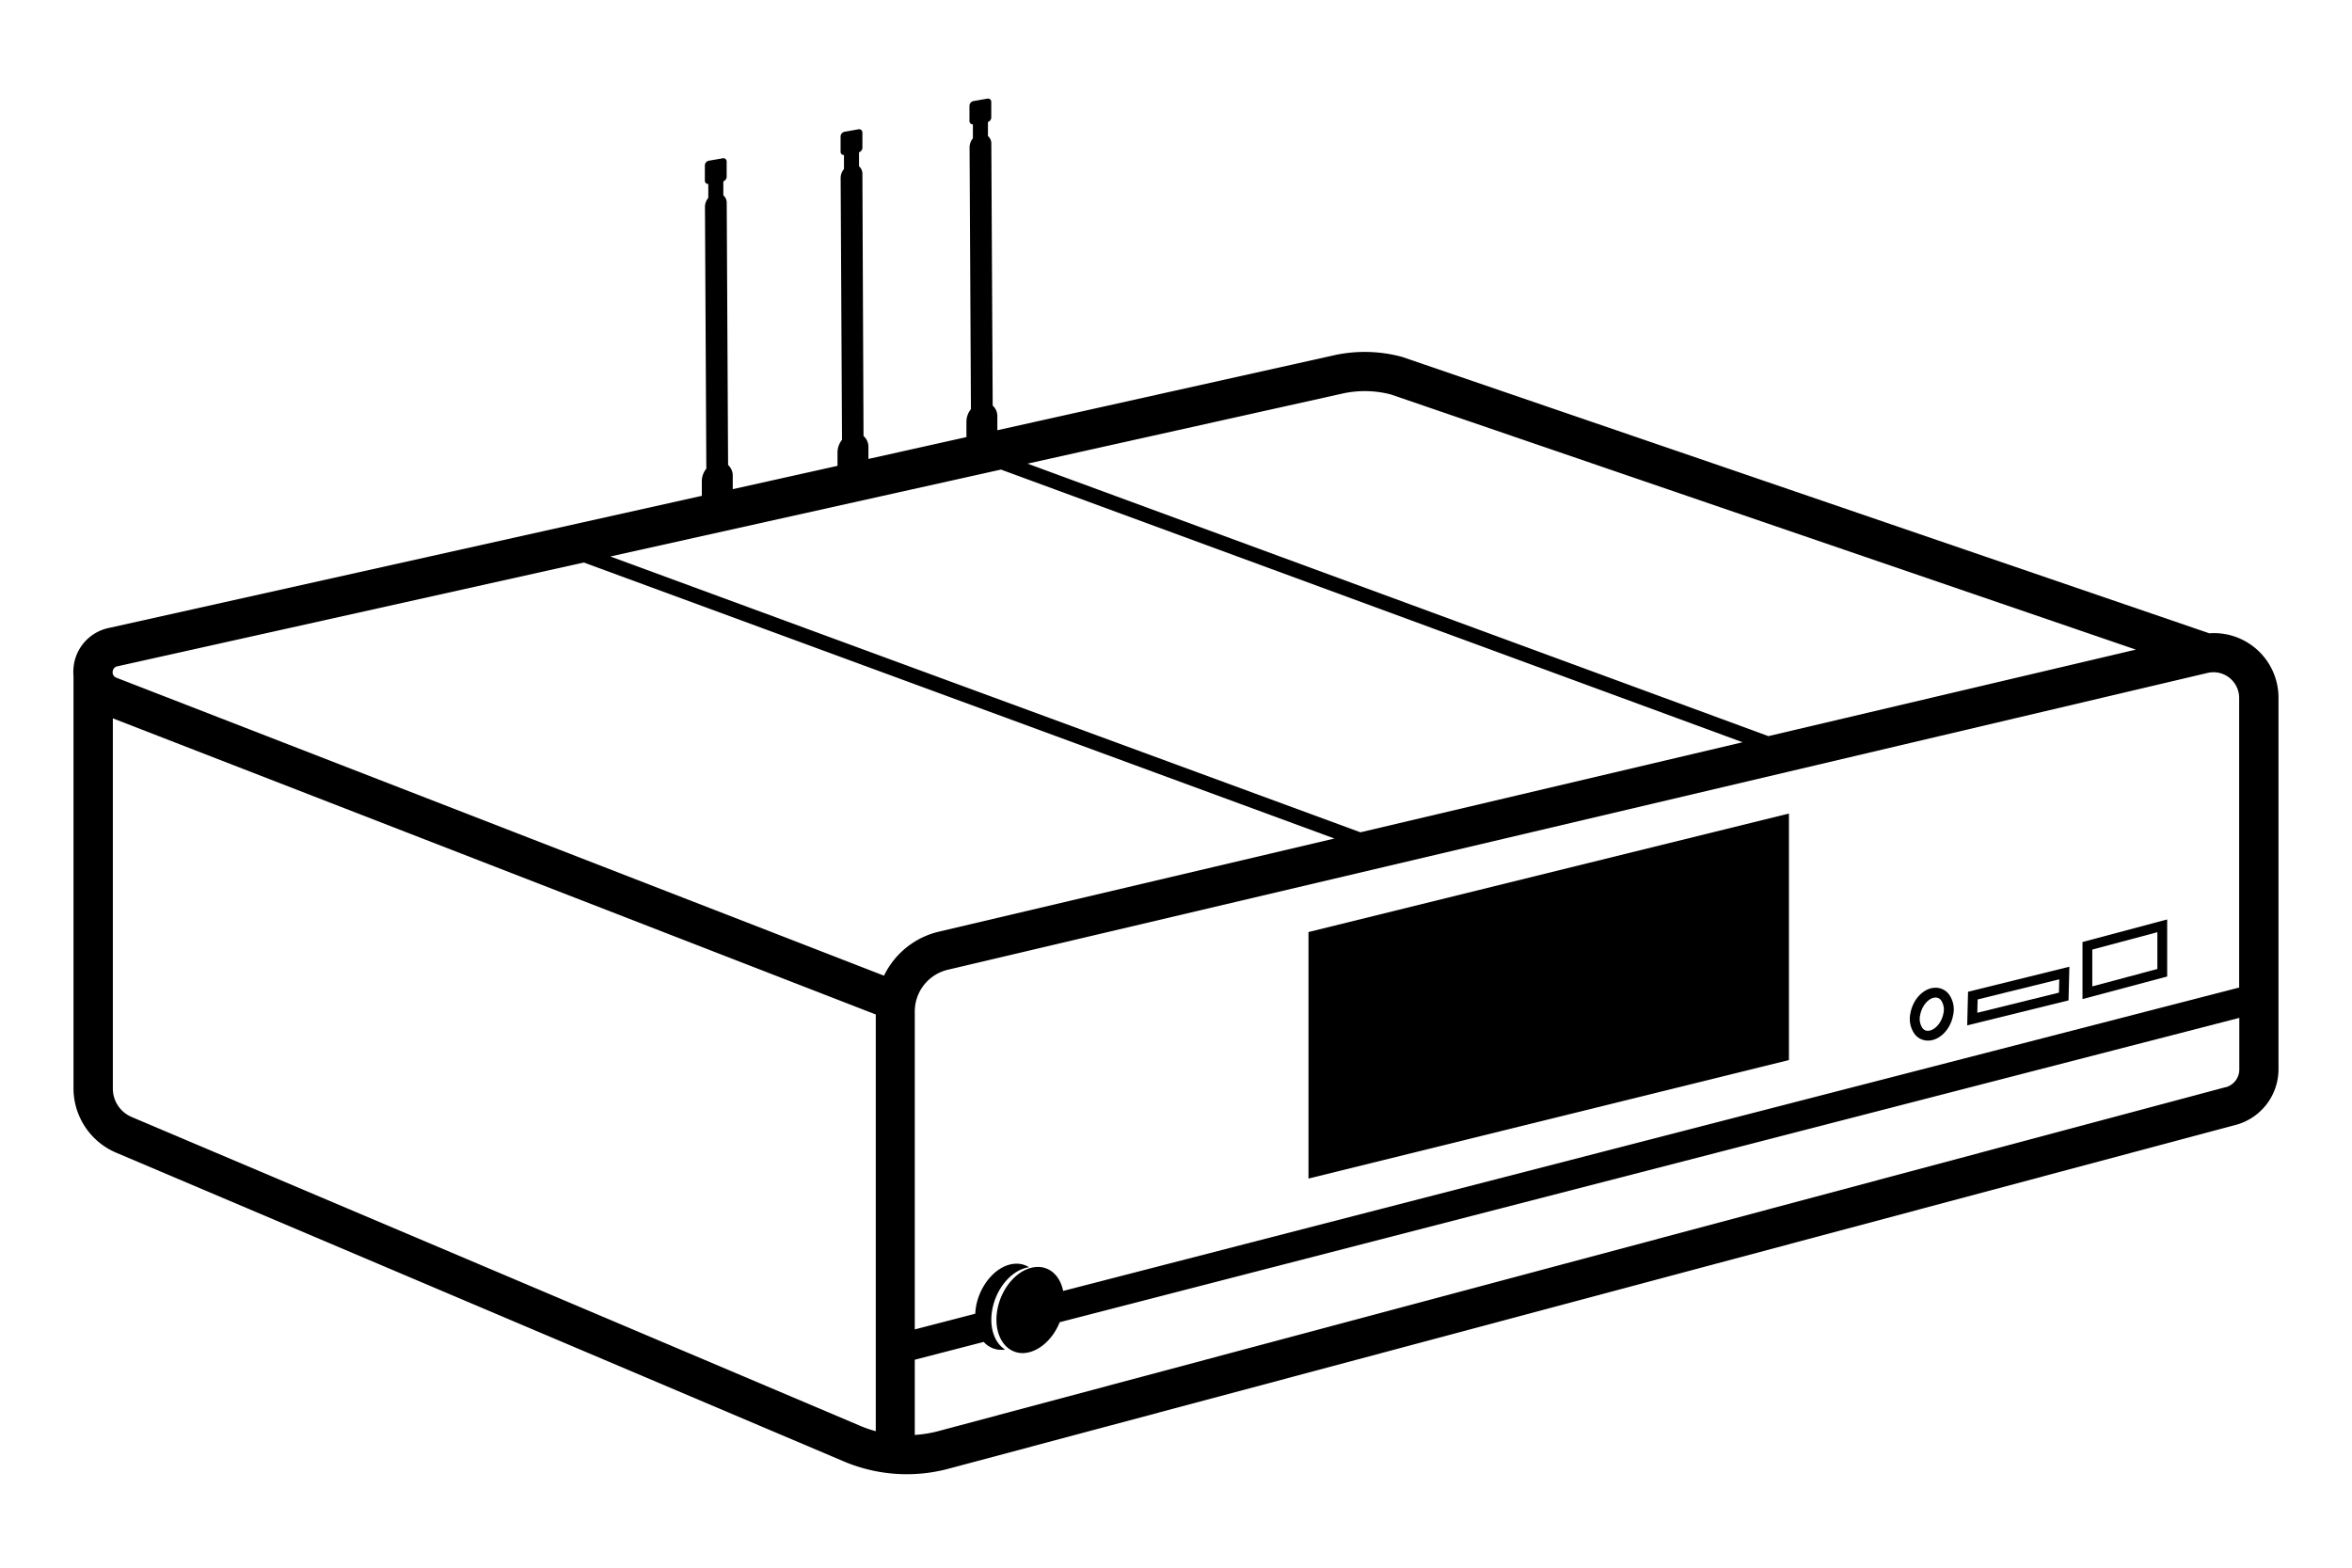 <svg xmlns="http://www.w3.org/2000/svg" viewBox="0 0 480 320"><defs><style>.cls-1{fill:#000;}</style></defs><g id="Layer_3" data-name="Layer 3"><path class="cls-1" d="M460,132.08a13.15,13.15,0,0,0-9.12-2.81L286.28,72.9l-.26-.08a29.13,29.13,0,0,0-13.55-.35L203.54,87.82V85a2.9,2.9,0,0,0-.95-2.21v0l-.28-53.45a2,2,0,0,0-.69-1.58l0-2.86a1,1,0,0,0,.68-.94V20.83a.67.67,0,0,0-.79-.7l-2.88.51a1,1,0,0,0-.78,1v3.05a.66.66,0,0,0,.7.69v2.86a2.91,2.91,0,0,0-.68,1.82l.28,53.46v0a4.07,4.07,0,0,0-.92,2.55v3.15l-20,4.46V91.21a2.92,2.92,0,0,0-1-2.21v0L176,35.52a2,2,0,0,0-.69-1.58l0-2.86a1,1,0,0,0,.69-.94l0-3.05a.67.67,0,0,0-.79-.7l-2.87.51a1,1,0,0,0-.79,1l0,3.05a.65.65,0,0,0,.69.69v2.86a2.91,2.91,0,0,0-.68,1.82l.28,53.46v0a4.12,4.12,0,0,0-.92,2.55v2.76l-21.38,4.76V97.12a2.94,2.94,0,0,0-.95-2.21v0l-.28-53.46a2,2,0,0,0-.69-1.58l0-2.86a1,1,0,0,0,.68-.93V33a.66.66,0,0,0-.79-.69l-2.88.5a1,1,0,0,0-.78,1v3.05a.67.67,0,0,0,.7.7V40.4a2.86,2.86,0,0,0-.68,1.82l.28,53.45v0a4,4,0,0,0-.92,2.54v3L22.31,128.16A9.09,9.09,0,0,0,15,136.33,9.77,9.77,0,0,0,15,138v84.13a14.28,14.28,0,0,0,8.71,13.16l148.6,63.06a32.92,32.92,0,0,0,21.45,1.4l262.5-70.13A11.77,11.77,0,0,0,465,218.31V142.47A13.17,13.17,0,0,0,460,132.08ZM274.17,80.29a21.12,21.12,0,0,1,9.65.22L435.89,132.6l-75,17.66L209.7,94.64Zm3.47,89.6-153.08-56.3,79.72-17.74,151.35,55.66ZM24,136l95.14-21.18,153.19,56.34-80.67,19a16.68,16.68,0,0,0-11.25,9L23.71,138.32a1.14,1.14,0,0,1-.71-1.24A1.16,1.16,0,0,1,24,136ZM175.45,291,26.86,228a6.29,6.29,0,0,1-3.83-5.8V146.63l155.7,60.45v85.06A24.4,24.4,0,0,1,175.45,291Zm278.78-69.09L191.69,292.07a24.6,24.6,0,0,1-5,.83V277.55l14.07-3.64a4.76,4.76,0,0,0,3.53,1.62,4.57,4.57,0,0,0,.83-.06c-2.17-1.36-3.29-4.52-2.61-8.16.83-4.5,4.08-8.16,7.5-8.64a4.71,4.71,0,0,0-2.48-.72c-3.7-.06-7.43,3.84-8.33,8.69a13.86,13.86,0,0,0-.17,1.52l-12.34,3.2V206.49a8.75,8.75,0,0,1,6.77-8.55l257.06-60.58a5.55,5.55,0,0,1,1.21-.14,5.24,5.24,0,0,1,5.24,5.25v59.11l-240,61.93c-.58-2.87-2.48-4.86-5.09-4.9a5.79,5.79,0,0,0-.83.06c-3.42.48-6.67,4.14-7.5,8.64-.67,3.64.44,6.8,2.61,8.16a4.81,4.81,0,0,0,2.48.73c3.07,0,6.15-2.63,7.63-6.31L457,207.77v10.54A3.75,3.75,0,0,1,454.23,221.93Z"/><polygon class="cls-1" points="365.09 166.06 267.04 190.25 267.04 240.57 365.09 216.38 365.09 166.06"/><path class="cls-1" d="M442.28,187.68,425,192.29v11.65l17.28-4.61Zm-2,10.11L427,201.34v-7.51l13.28-3.55Z"/><path class="cls-1" d="M422.32,197.33l-20.68,5.11-.17,6.86,20.68-5.1Zm-2.13,5.29-16.66,4.11.07-2.72,16.66-4.11Z"/><path class="cls-1" d="M393.43,212.41h.05c2.34,0,4.58-2.26,5.11-5.17a5.26,5.26,0,0,0-.9-4.35,3.4,3.4,0,0,0-2.61-1.27H395c-2.34,0-4.58,2.26-5.11,5.17a5.34,5.34,0,0,0,.9,4.35A3.4,3.4,0,0,0,393.43,212.41Zm-1.55-5.26c.36-1.92,1.79-3.53,3.15-3.53h0a1.37,1.37,0,0,1,1.09.54,3.37,3.37,0,0,1,.49,2.72h0c-.36,1.93-1.81,3.5-3.17,3.53a1.37,1.37,0,0,1-1.09-.54A3.37,3.37,0,0,1,391.88,207.15Z"/></g></svg>